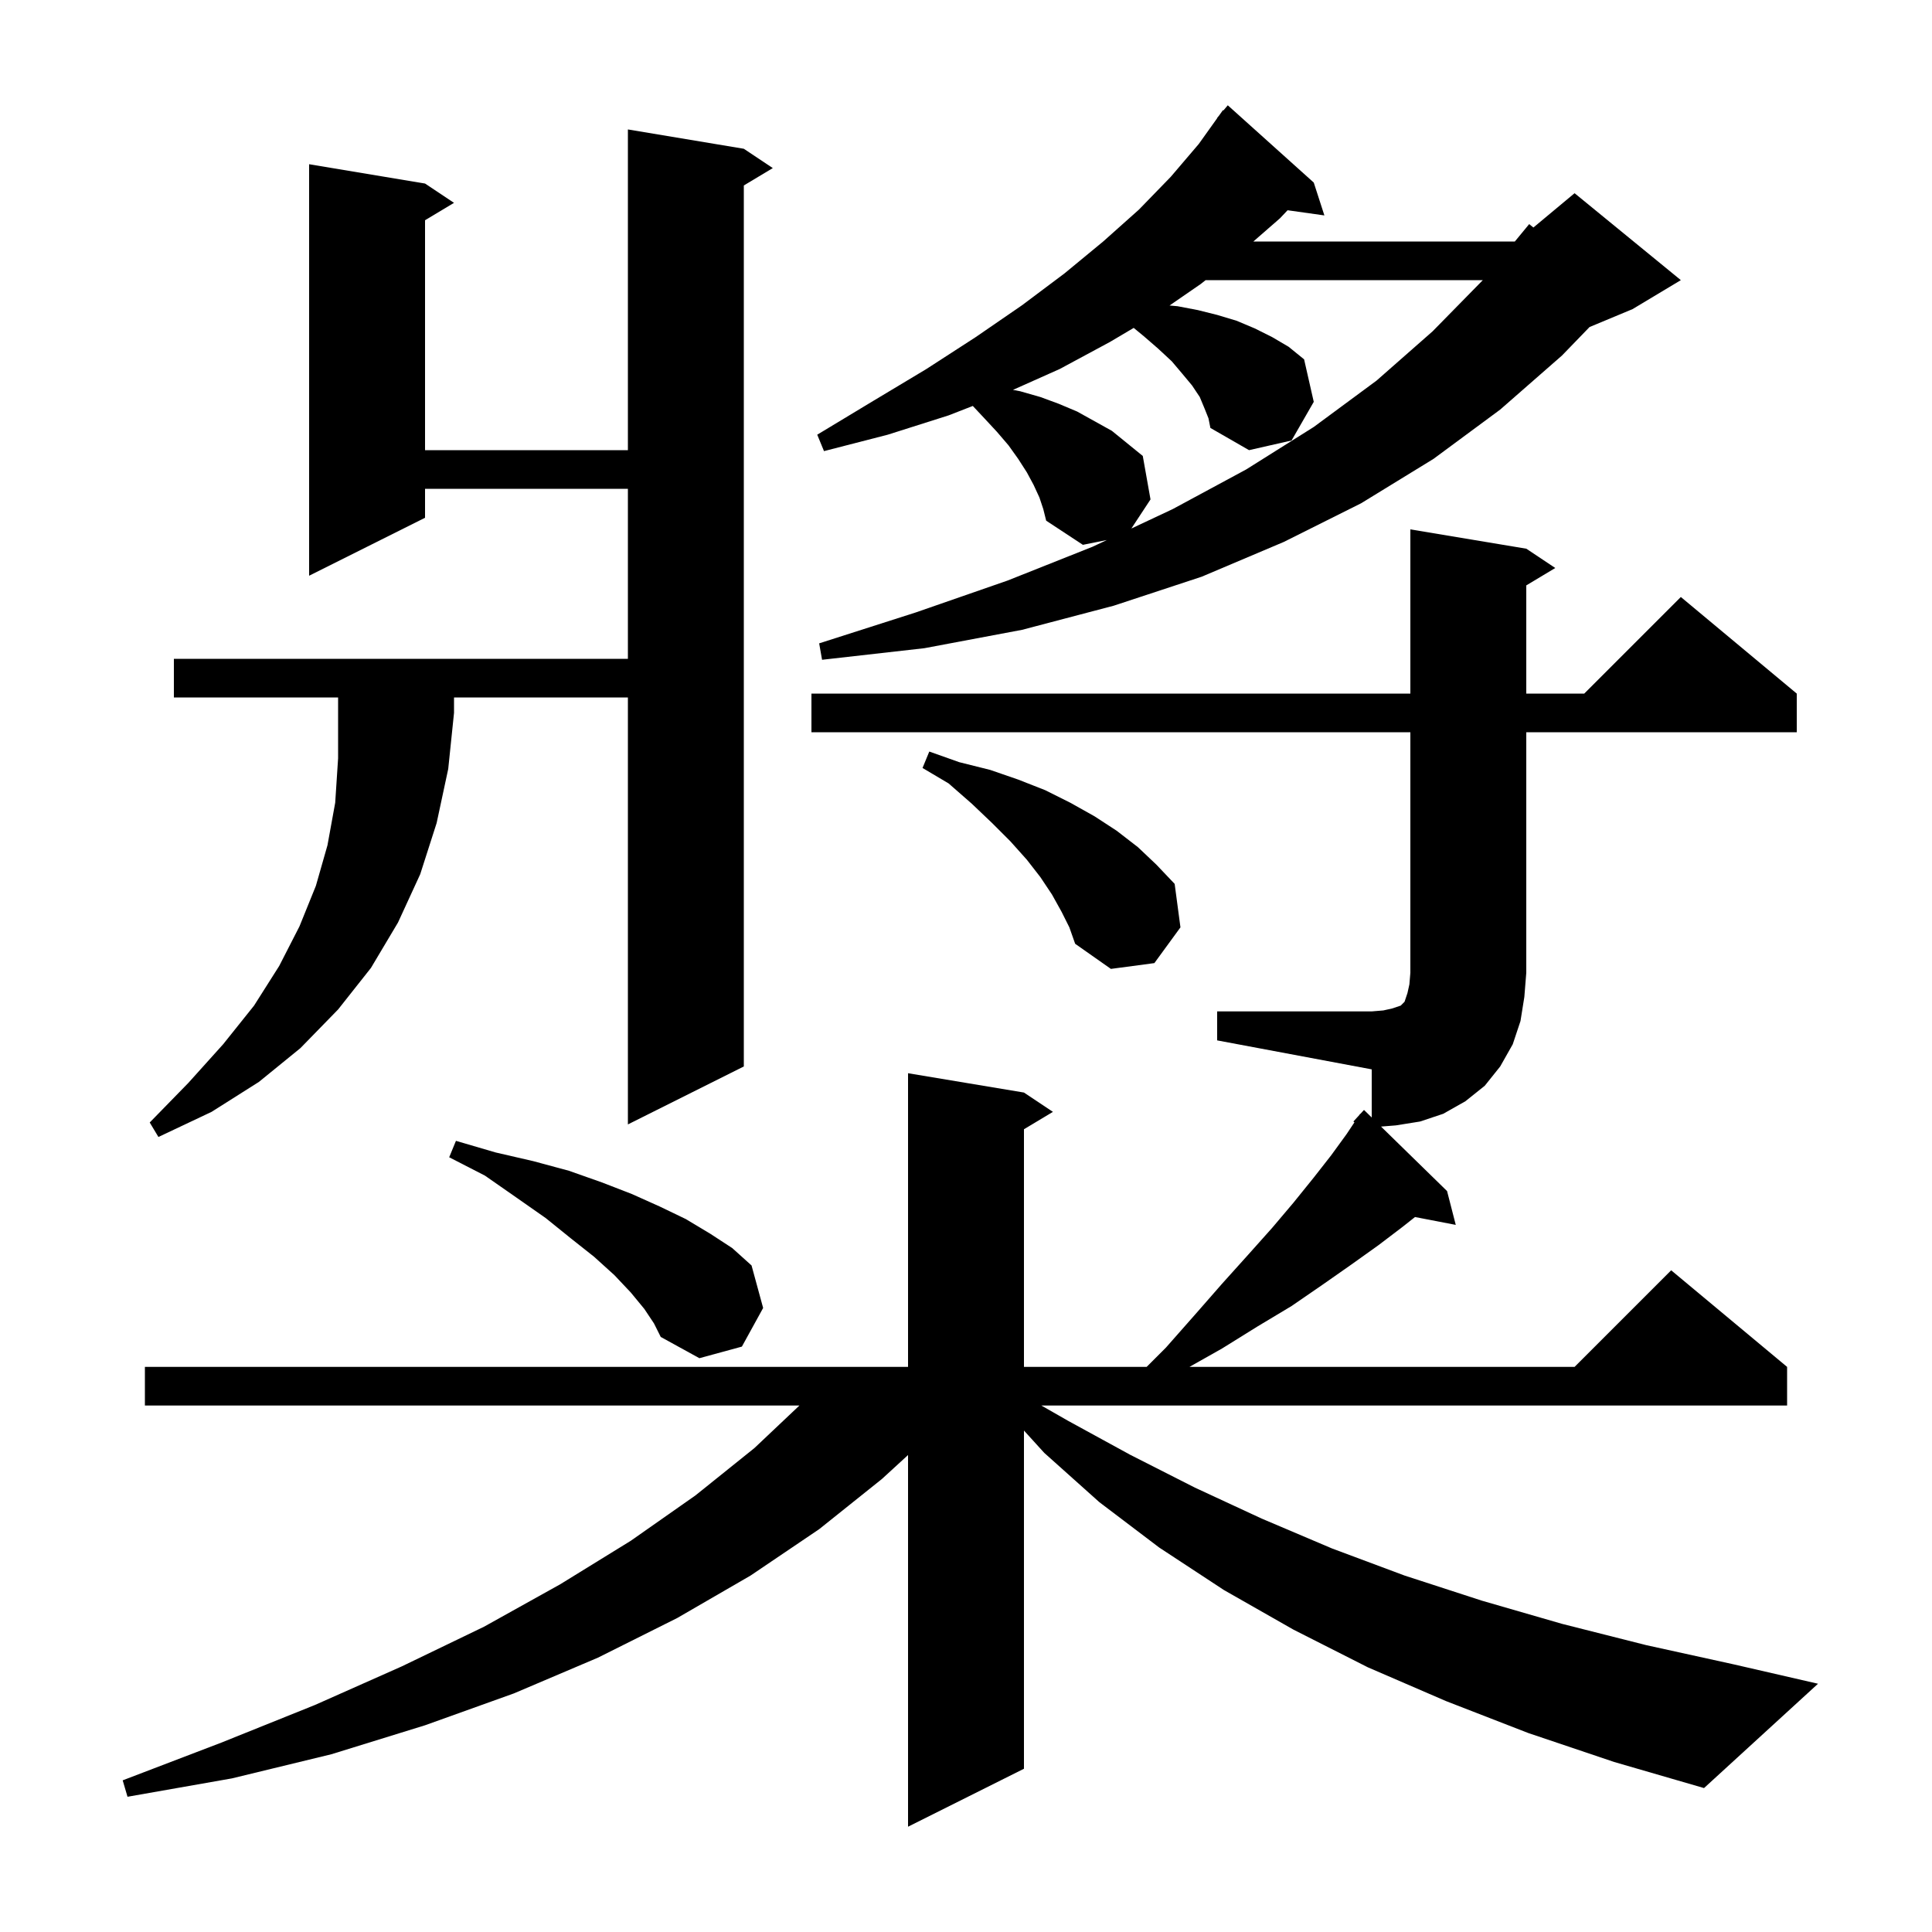 <svg xmlns="http://www.w3.org/2000/svg" xmlns:xlink="http://www.w3.org/1999/xlink" version="1.1" baseProfile="full" viewBox="0 0 200 200" width="200" height="200">
<g fill="black">
<path d="M 158.2 179.4 L 149.7 176.1 L 141.6 172.6 L 133.9 168.7 L 126.7 164.6 L 120.0 160.2 L 113.8 155.5 L 108.1 150.4 L 106.0 148.09 L 106.0 183.1 L 94.0 189.1 L 94.0 150.625 L 91.3 153.1 L 84.8 158.3 L 77.7 163.1 L 70.1 167.5 L 61.9 171.6 L 53.2 175.3 L 44.0 178.6 L 34.3 181.6 L 24.0 184.1 L 13.2 186.0 L 12.7 184.3 L 22.9 180.4 L 32.6 176.5 L 41.6 172.5 L 50.1 168.4 L 58.0 164.0 L 65.3 159.5 L 72.0 154.8 L 78.1 149.9 L 82.754 145.5 L 15.0 145.5 L 15.0 141.5 L 94.0 141.5 L 94.0 111.1 L 106.0 113.1 L 109.0 115.1 L 106.0 116.9 L 106.0 141.5 L 118.7 141.5 L 120.7 139.5 L 123.7 136.1 L 126.5 132.9 L 129.2 129.9 L 131.7 127.1 L 133.9 124.5 L 136.0 121.9 L 137.8 119.6 L 139.4 117.4 L 140.211 116.183 L 140.1 116.1 L 140.711 115.433 L 140.8 115.3 L 140.818 115.316 L 141.2 114.9 L 142.0 115.681 L 142.0 110.7 L 126.0 107.7 L 126.0 104.7 L 142.0 104.7 L 143.2 104.6 L 144.1 104.4 L 145.0 104.1 L 145.4 103.7 L 145.7 102.8 L 145.9 101.9 L 146.0 100.7 L 146.0 75.8 L 84.0 75.8 L 84.0 71.8 L 146.0 71.8 L 146.0 54.8 L 158.0 56.8 L 161.0 58.8 L 158.0 60.6 L 158.0 71.8 L 164.0 71.8 L 174.0 61.8 L 186.0 71.8 L 186.0 75.8 L 158.0 75.8 L 158.0 100.7 L 157.8 103.2 L 157.4 105.7 L 156.6 108.1 L 155.3 110.4 L 153.7 112.4 L 151.7 114.0 L 149.4 115.3 L 147.0 116.1 L 144.5 116.5 L 142.964 116.623 L 149.8 123.3 L 150.7 126.8 L 146.481 125.986 L 145.2 127.0 L 142.7 128.9 L 139.9 130.9 L 136.9 133.0 L 133.7 135.2 L 130.2 137.3 L 126.5 139.6 L 123.132 141.5 L 163.0 141.5 L 173.0 131.5 L 185.0 141.5 L 185.0 145.5 L 107.8 145.5 L 110.6 147.1 L 117.0 150.6 L 123.7 154.0 L 130.6 157.2 L 137.9 160.3 L 145.4 163.1 L 153.4 165.7 L 161.7 168.1 L 170.4 170.3 L 179.5 172.3 L 188.2 174.3 L 176.4 185.1 L 167.1 182.4 Z M 66.7 135.5 L 65.3 133.8 L 63.6 132.0 L 61.5 130.1 L 59.1 128.2 L 56.5 126.1 L 53.5 124.0 L 50.2 121.7 L 46.5 119.8 L 47.2 118.1 L 51.3 119.3 L 55.2 120.2 L 58.9 121.2 L 62.3 122.4 L 65.4 123.6 L 68.3 124.9 L 71.0 126.2 L 73.5 127.7 L 75.8 129.2 L 77.8 131.0 L 79.0 135.4 L 76.8 139.4 L 72.4 140.6 L 68.4 138.4 L 67.7 137.0 Z M 18.0 72.2 L 18.0 68.2 L 65.0 68.2 L 65.0 50.6 L 44.0 50.6 L 44.0 53.6 L 32.0 59.6 L 32.0 17.0 L 44.0 19.0 L 47.0 21.0 L 44.0 22.8 L 44.0 46.6 L 65.0 46.6 L 65.0 13.4 L 77.0 15.4 L 80.0 17.4 L 77.0 19.2 L 77.0 110.4 L 65.0 116.4 L 65.0 72.2 L 47.0 72.2 L 47.0 73.8 L 46.4 79.6 L 45.2 85.2 L 43.5 90.5 L 41.2 95.5 L 38.4 100.2 L 35.0 104.5 L 31.1 108.5 L 26.8 112.0 L 21.9 115.1 L 16.4 117.7 L 15.5 116.2 L 19.5 112.1 L 23.1 108.1 L 26.3 104.1 L 28.9 100.0 L 31.0 95.9 L 32.7 91.7 L 33.9 87.5 L 34.7 83.1 L 35.0 78.5 L 35.0 72.2 Z M 109.9 94.4 L 108.9 92.6 L 107.7 90.8 L 106.3 89.0 L 104.6 87.1 L 102.7 85.2 L 100.6 83.2 L 98.2 81.1 L 95.5 79.5 L 96.2 77.8 L 99.3 78.9 L 102.5 79.7 L 105.4 80.7 L 108.2 81.8 L 110.8 83.1 L 113.3 84.5 L 115.6 86.0 L 117.8 87.7 L 119.7 89.5 L 121.6 91.5 L 122.2 96.0 L 119.5 99.7 L 115.0 100.3 L 111.3 97.7 L 110.7 96.0 Z M 107.6 51.5 L 107.0 50.2 L 106.3 48.9 L 105.4 47.5 L 104.4 46.1 L 103.2 44.7 L 101.9 43.3 L 100.704 42.024 L 98.2 43.0 L 91.9 45.0 L 85.3 46.7 L 84.6 45.0 L 90.4 41.5 L 95.9 38.2 L 101.0 34.9 L 105.8 31.6 L 110.2 28.3 L 114.2 25.0 L 117.9 21.7 L 121.2 18.3 L 124.1 14.9 L 126.019 12.213 L 126.0 12.2 L 126.183 11.983 L 126.6 11.4 L 126.646 11.437 L 127.1 10.9 L 136.0 18.9 L 137.1 22.3 L 133.29 21.765 L 132.5 22.6 L 129.747 25.0 L 156.816 25.0 L 158.3 23.2 L 158.737 23.552 L 163.0 20.0 L 174.0 29.0 L 169.0 32.0 L 164.549 33.855 L 161.7 36.8 L 155.3 42.4 L 148.4 47.5 L 140.9 52.1 L 132.9 56.1 L 124.4 59.7 L 115.3 62.7 L 105.8 65.2 L 95.7 67.1 L 85.1 68.3 L 84.8 66.6 L 94.8 63.4 L 104.3 60.1 L 113.1 56.6 L 114.582 55.904 L 112.1 56.4 L 108.3 53.9 L 108.0 52.7 Z M 124.7 42.3 L 124.2 41.1 L 123.4 39.9 L 122.4 38.7 L 121.3 37.4 L 119.9 36.1 L 118.4 34.8 L 117.36 33.944 L 114.9 35.4 L 109.7 38.2 L 104.863 40.36 L 105.6 40.5 L 107.7 41.1 L 109.6 41.8 L 111.5 42.6 L 115.1 44.6 L 118.3 47.2 L 119.1 51.7 L 117.119 54.712 L 121.4 52.7 L 129.0 48.6 L 136.0 44.2 L 142.5 39.4 L 148.3 34.3 L 153.502 29.0 L 124.806 29.0 L 124.3 29.4 L 121.071 31.625 L 121.9 31.7 L 124.0 32.1 L 126.0 32.6 L 128.0 33.2 L 129.9 34.0 L 131.7 34.9 L 133.4 35.9 L 135.0 37.2 L 136.0 41.6 L 133.7 45.6 L 129.3 46.6 L 125.3 44.3 L 125.1 43.3 Z " />
</g>
</svg>
